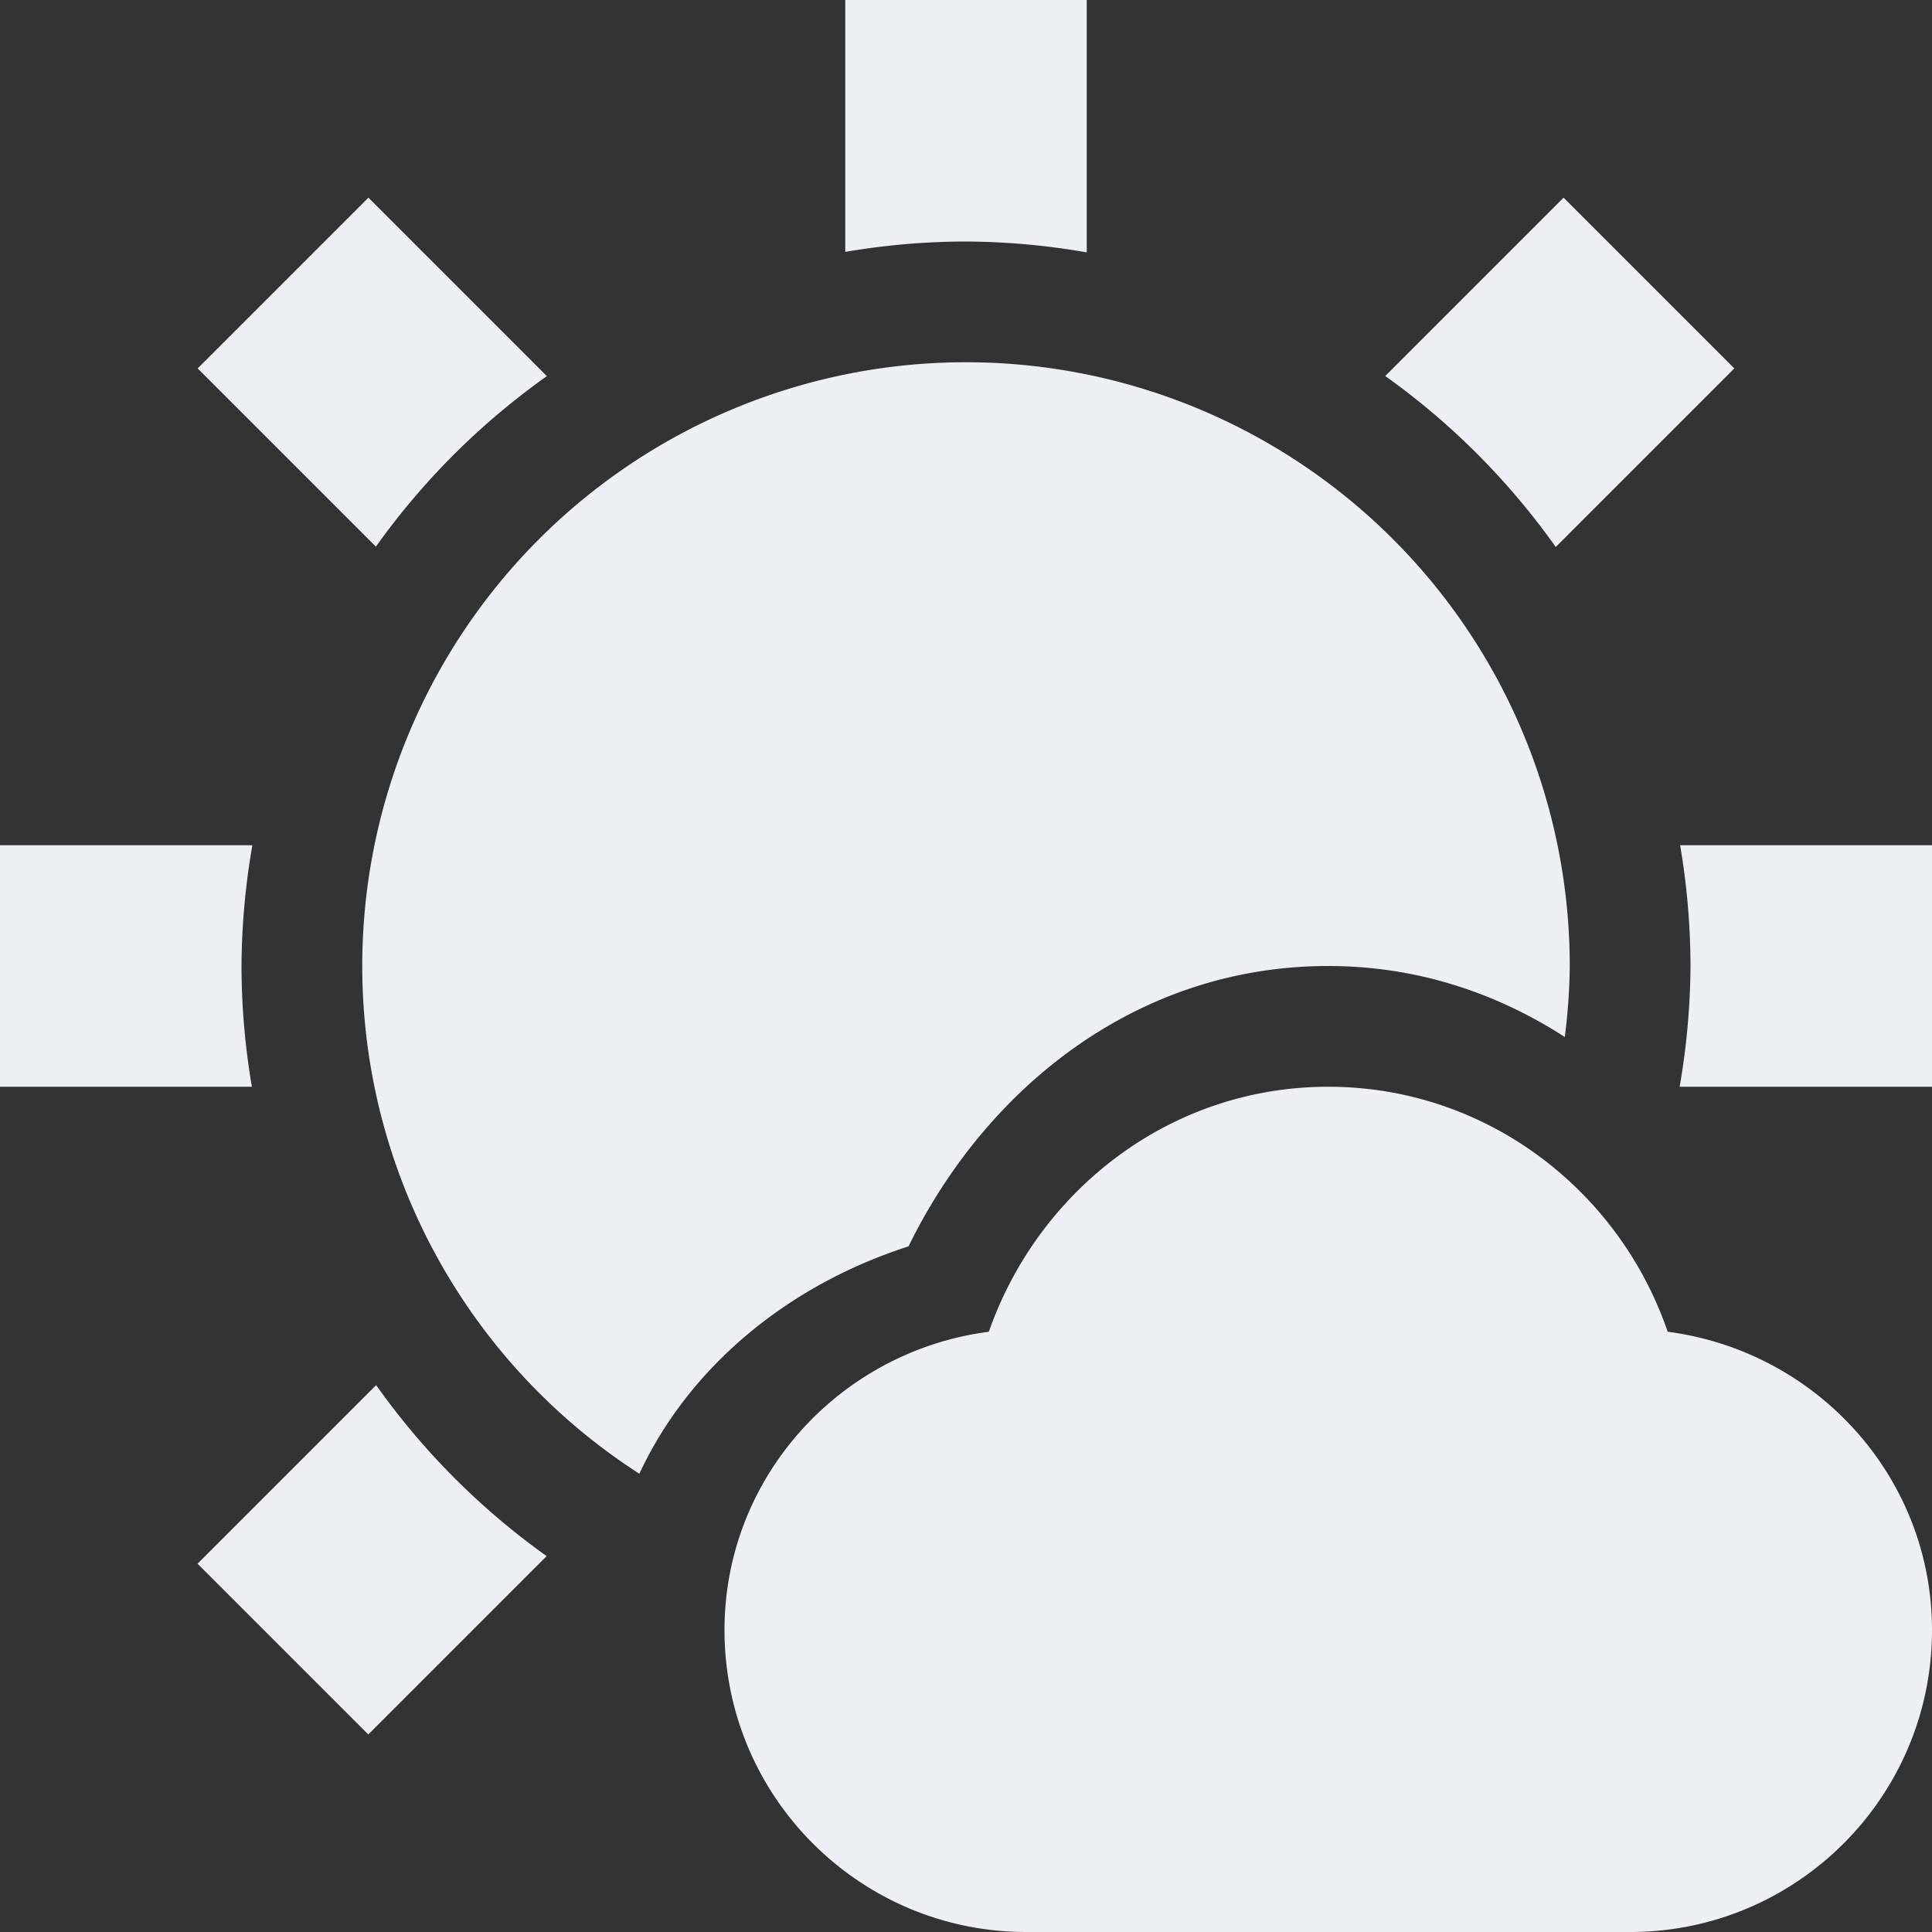 <svg xmlns="http://www.w3.org/2000/svg" width="16" height="16" version="1.1">
 <rect width="100%" height="100%" fill="#333333" stroke="none"/>
 <defs>
  <style id="current-color-scheme" type="text/css">
   .ColorScheme-Text { color:#eceff4; } .ColorScheme-Highlight { color:#4285f4; } .ColorScheme-NeutralText { color:#ff9800; } .ColorScheme-PositiveText { color:#4caf50; } .ColorScheme-NegativeText { color:#f44336; }
  </style>
 </defs>
 <path style="fill:currentColor" class="ColorScheme-Text" d="m 7,1e-7 v 2.086 a 6,6 0 0 1 1,-0.086 6,6 0 0 1 1,0.09 V -6.9e-6 Z M 3.051,1.637 1.637,3.051 3.113,4.527 A 6,6 0 0 1 4.529,3.115 Z m 9.898,0 -1.477,1.477 a 6,6 0 0 1 1.412,1.416 L 14.363,3.051 Z M 8,3 A 5,5 0 0 0 3,8 5,5 0 0 0 5.295,12.205 c 0.418,-0.899 1.247,-1.568 2.229,-1.883 C 8.17,9.002 9.423,8 11,8 c 0.733,0 1.394,0.223 1.959,0.588 A 5,5 0 0 0 13,8 5,5 0 0 0 8,3 Z M -2.75e-6,7 V 9 H 2.086 a 6,6 0 0 1 -0.086,-1 6,6 0 0 1 0.09,-1 z M 13.914,7 a 6,6 0 0 1 0.086,1 6,6 0 0 1 -0.09,1 h 2.09 V 7 Z M 11,9 C 9.69,9 8.599,9.859 8.189,11.029 6.959,11.189 6,12.23 6,13.5 c 0,1.38 1.12,2.5 2.5,2.5 h 5 c 1.38,0 2.5,-1.12 2.5,-2.5 0,-1.27 -0.959,-2.311 -2.189,-2.471 C 13.411,9.859 12.31,9 11,9 Z m -7.885,2.471 -1.479,1.479 1.414,1.414 1.477,-1.477 a 6,6 0 0 1 -1.412,-1.416 z"/>
</svg>
